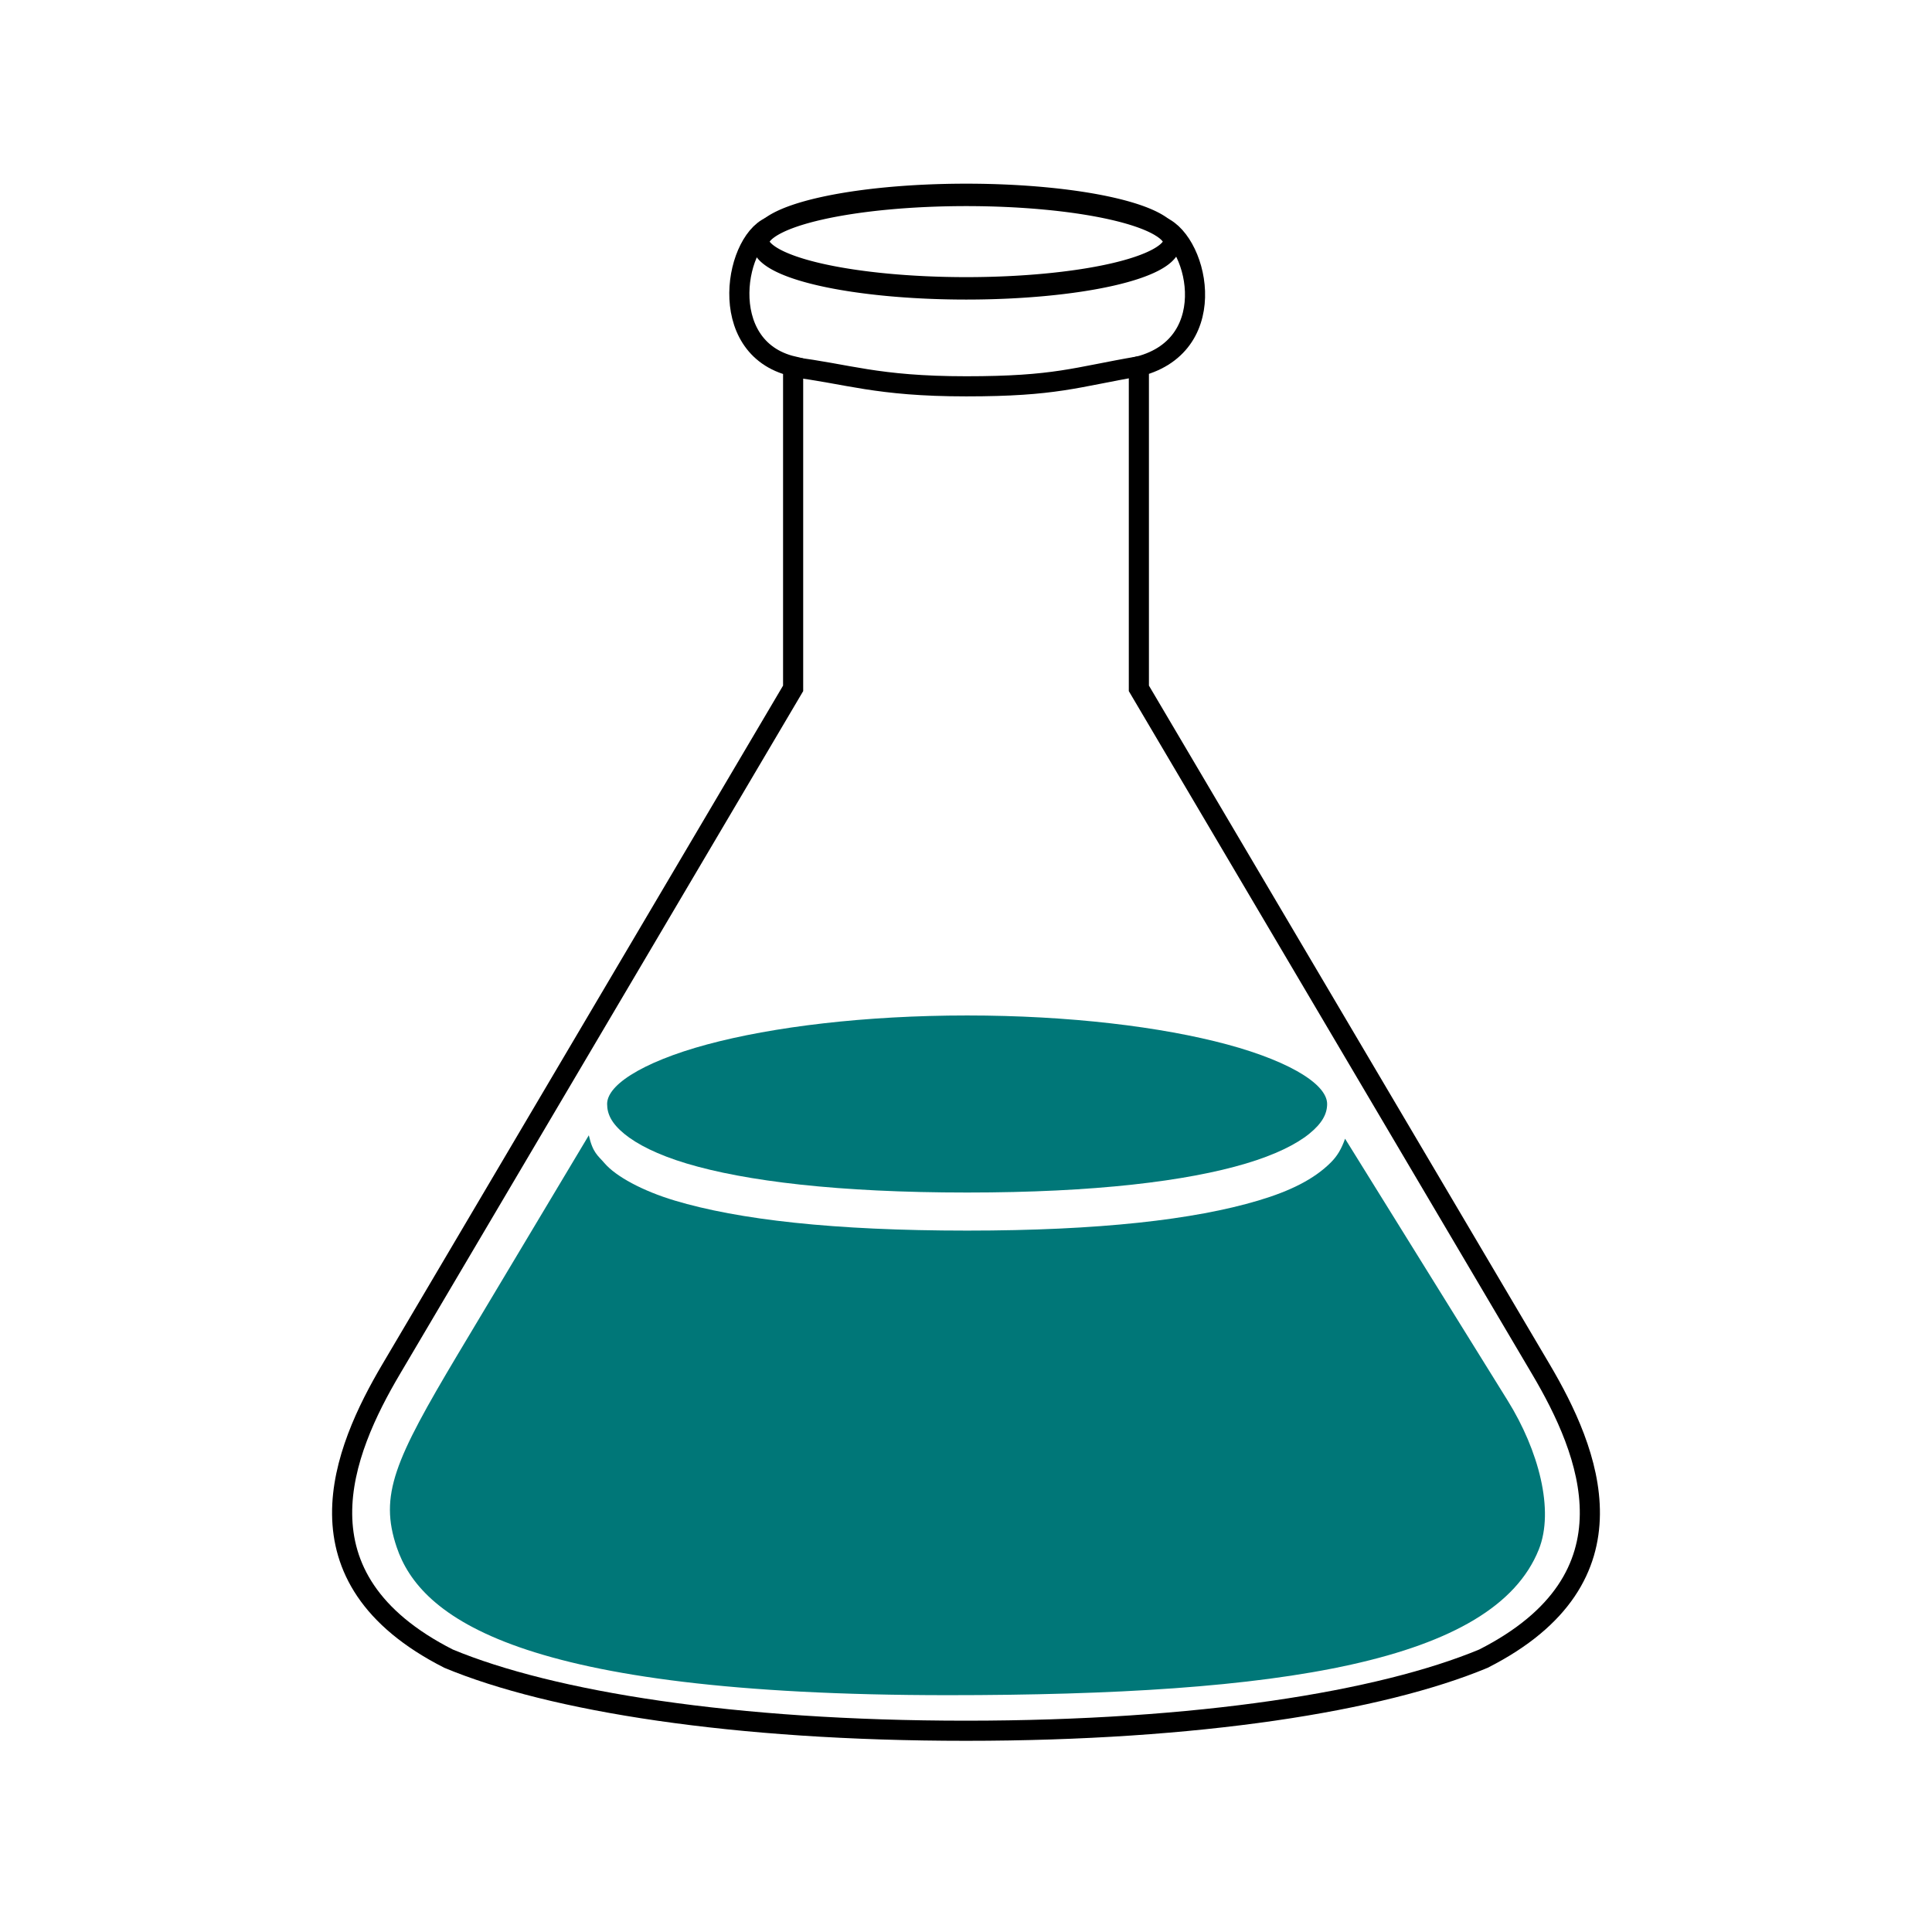 <?xml version="1.0" encoding="UTF-8" standalone="no"?>
<!-- Created with Inkscape (http://www.inkscape.org/) -->
<svg id="svg2676" xmlns:rdf="http://www.w3.org/1999/02/22-rdf-syntax-ns#" xmlns="http://www.w3.org/2000/svg" height="48" width="48" version="1.1" xmlns:cc="http://creativecommons.org/ns#" xmlns:dc="http://purl.org/dc/elements/1.1/">
 <title id="title3888">Erlenmeyer flask with teal liquid</title>
 <g id="group-liquid" fill="#007778" transform="matrix(1.037 0 0 1 -.86 .231)">
  <path id="liquid-bottom" d="m14.937 27.974-3.139 5.441c-1.515 2.635-1.887 3.498-1.464 4.795 0.561 1.722 2.871 3.675 13.207 3.675 7.977 0 13.074-0.821 14.155-3.618 0.378-0.978-0.005-2.467-0.747-3.704l-3.894-6.503c-0.086 0.25-0.182 0.425-0.34 0.589-0.4 0.415-0.97 0.71-1.739 0.947-1.536 0.475-3.811 0.747-6.977 0.747-3.196 0-5.476-0.271-7.006-0.747-0.765-0.238-1.408-0.597-1.682-0.93-0.154-0.187-0.279-0.25-0.375-0.693z"/>
  <path id="liquid-top" style="block-progression:tb;color:#000000;text-transform:none;text-indent:0" d="m24 24.998c2.441 0 4.653 0.28 6.23 0.72 0.788 0.22 1.42 0.488 1.83 0.759 0.41 0.271 0.565 0.518 0.565 0.72 0 0.247-0.119 0.48-0.428 0.74-0.309 0.26-0.813 0.522-1.519 0.74-1.41 0.436-3.61 0.72-6.678 0.72-3.098 0-5.314-0.284-6.717-0.72-0.701-0.218-1.195-0.48-1.499-0.74-0.304-0.26-0.409-0.491-0.409-0.74 0-0.203 0.154-0.449 0.565-0.72 0.41-0.271 1.042-0.539 1.83-0.759 1.577-0.44 3.789-0.72 6.23-0.72z"/>
 </g>
 <g id="group-flask-front" stroke="#000" fill="none">
  <path id="flask-mouth" stroke-linejoin="round" d="m32.426 8.5a8.213 1.5 0 1 1 -16.426 0 8.213 1.5 0 1 1 16.426 0z" transform="matrix(.623 0 0 .774 8.921 -.576)" stroke-linecap="round" stroke-width=".72"/>
  <path id="flask-mouth-reflection-2" stroke-linejoin="round" stroke-width=".5" stroke-linecap="round" d="m28.294 9.102c-1.583 0.271-2.056 0.496-4.29 0.496s-2.955-0.314-4.314-0.477"/>
  <path id="flask-border" stroke-width=".5" d="m19.228 5.602c-0.954 0.25-1.496 3.038 0.477 3.5v8l-9.989 16.918c-1.194 2.023-2.524 5.184 1.429 7.189 2.553 1.063 7.091 1.791 12.855 1.791 5.764 0 10.302-0.728 12.855-1.791 3.953-2.005 2.623-5.166 1.429-7.189l-9.989-16.918v-8c2.128-0.55 1.431-3.25 0.477-3.5"/>
 </g>
</svg>
